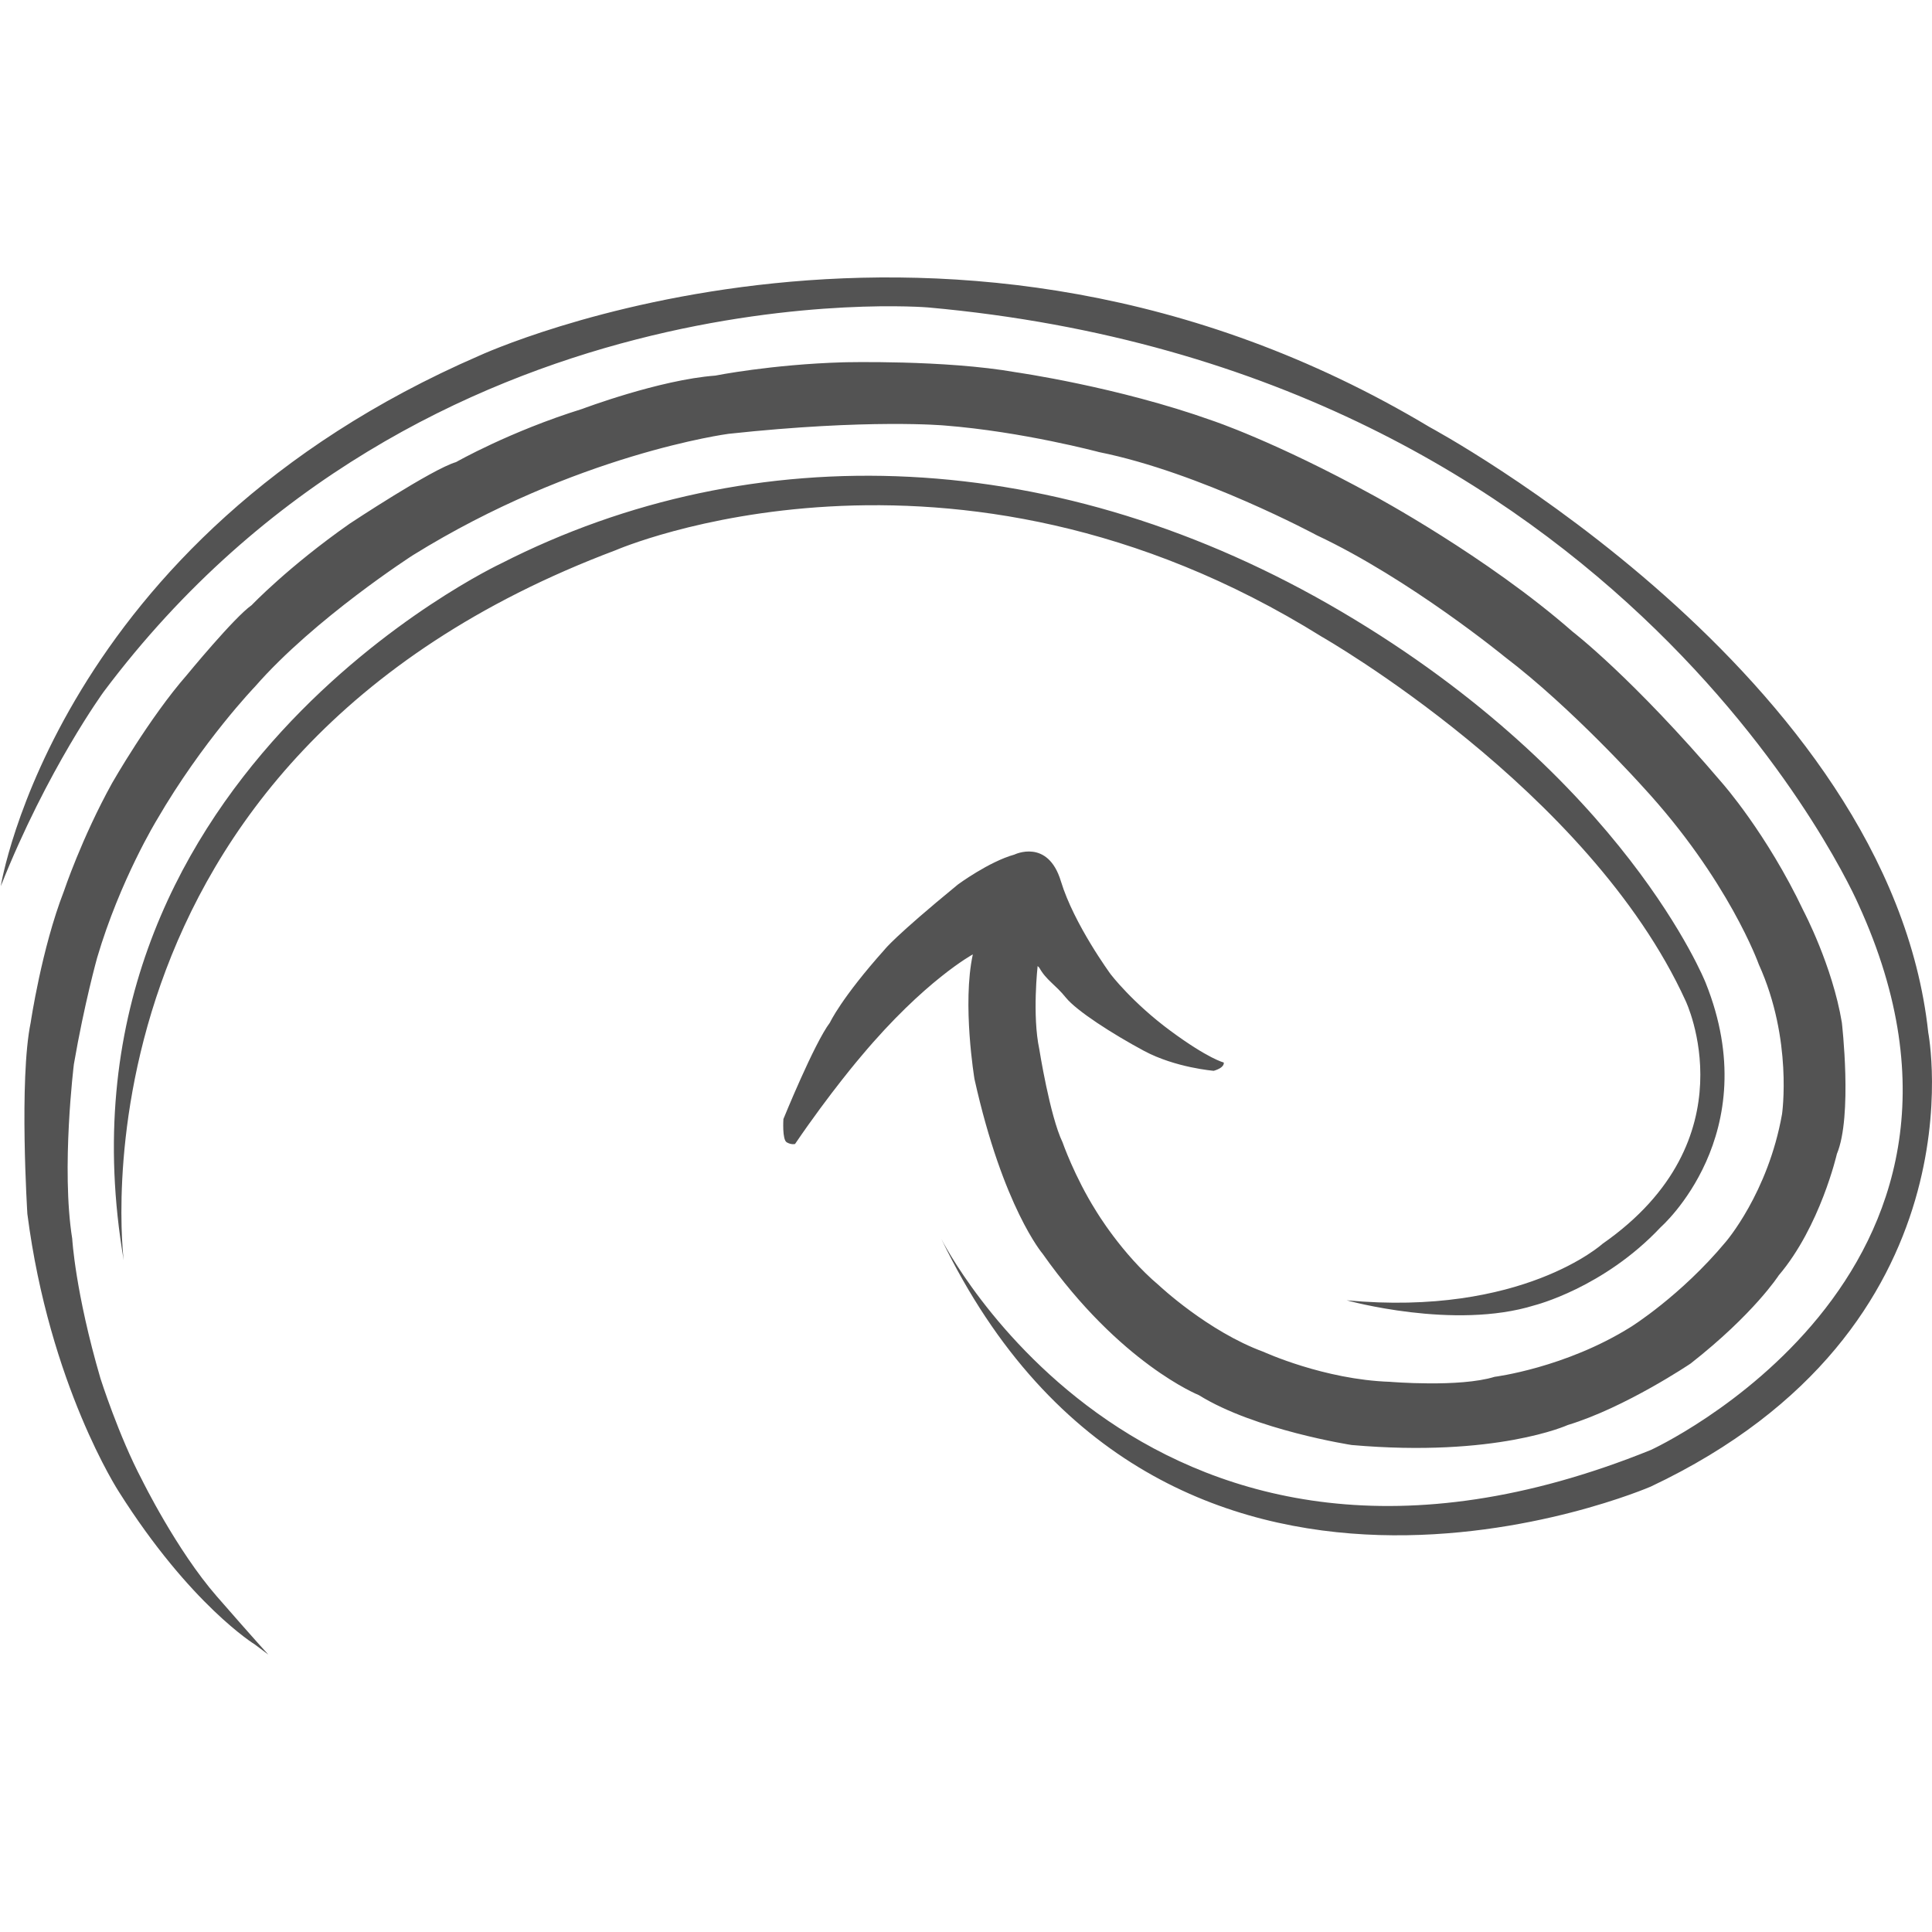 <svg xmlns="http://www.w3.org/2000/svg" width="2500" height="2500" viewBox="0 0 2500 2500">
  <defs>
    <style>
      .cls-1 {
        fill: #535353;
        fill-rule: evenodd;
      }
    </style>
  </defs>
  <path id="Forma_3" data-name="Forma 3" class="cls-1" d="M1312.59,1105.84s43.29-21.34,60.2,34.44,64.5,120.51,64.5,120.51,28.06,36.77,77.41,73.18,68.8,40.88,68.8,40.88,2.18,6.27-12.9,10.77c0,0-49.62-3.99-90.3-25.83s-87.25-51.74-101.06-68.87-25.41-22.51-34.4-38.73l-2.15-2.16s-7.17,63.85,2.15,107.61c0,0,13.66,86.39,30.1,120.52,0,0,15.49,44.46,43,88.23,0,0,33.28,56.11,81.71,96.85,0,0,63.23,59.61,135.46,86.08,0,0,78.12,35.89,163.41,38.74,0,0,90.12,7.58,135.46-6.46,0,0,91.49-11.48,176.31-64.56,0,0,64.56-40.17,122.56-109.76,0,0,55.01-63.29,73.1-165.71,0,0,14.05-96.31-30.1-193.69,0,0-38.94-109.51-150.51-230.27,0,0-90.64-101.181-178.46-167.866,0,0-122.51-100.431-242.97-157.1,0,0-151.19-81.386-281.67-107.605,0,0-99.21-26.552-199.96-34.434,0,0-97.29-8.9-279.519,10.761,0,0-197.023,25.9-408.526,157.1,0,0-127.153,81.724-204.264,170.015,0,0-67.918,70.657-126.858,172.168,0,0-47.739,78-77.4,178.62,0,0-16.5,58.93-30.1,137.74,0,0-16.668,134.96-2.15,225.97,0,0,3.84,68.91,36.552,180.77,0,0,23.557,74.11,53.754,131.28,0,0,44.7,90.97,96.756,150.65S347.173,2141,347.173,2141l-17.2-12.91s-83.6-51.11-176.311-198c0,0-89.684-137.79-118.258-359.39,0,0-10.933-173.92,4.3-247.5,0,0,14.125-95.75,43-170.01,0,0,22.911-68.59,62.354-139.89,0,0,48.006-84.212,96.757-139.883,0,0,61.107-74.437,83.855-90.388,0,0,47.164-49.586,126.858-105.452,0,0,106.936-70.816,137.609-79.628,0,0,69.557-39.65,163.411-68.867,0,0,99.509-37.565,172.011-43.041,0,0,72.405-14.481,165.56-17.217,0,0,131.1-3.408,223.62,12.913,0,0,131.07,18.625,253.71,62.41,0,0,81.15,26.853,208.57,96.844,0,0,146.96,79.075,258.01,176.472,0,0,77.1,59.04,193.51,195.837,0,0,57.55,64.94,105.36,165.71,0,0,37.23,70.59,49.45,144.19,0,0,14.05,121.06-6.45,170.02,0,0-21.53,93.94-75.25,157.1,0,0-31.97,49.76-113.96,114.06,0,0-84.37,56.95-159.11,79.63,0,0-92.58,42.24-279.52,25.83,0,0-124.92-19.22-197.81-64.57,0,0-101.73-40.63-202.11-182.92,0,0-51.23-59.93-88.16-225.97,0,0-16.18-97.05-2.15-161.41,0,0-62.3,33.76-144.06,131.28,0,0-40.23,46.76-86,114.06,0,0-4.66,1.38-10.75-2.15s-4.3-30.13-4.3-30.13,39.71-97.74,60.2-124.83c0,0,14.59-31.7,70.95-94.69,0,0,11.98-16.13,94.61-83.93C1239.48,1144.58,1279.59,1115,1312.59,1105.84Zm-94.61,497.14s268.5,536.03,918.11,273.31c0,0,489.6-223.73,268.77-705.88,0,0-298.26-691.247-1204.08-772.6,0,0-652.337-54.947-1066.471,497.133,0,0-73.158,100.291-133.309,251.792,0,0,71.432-448.867,619.24-686.514,0,0,607.25-280.6,1229.88,92.54,0,0,595.11,319.607,645.04,783.364,0,0,74.17,382.9-359.07,587.52C2136.09,1923.64,1504.76,2197.7,1217.98,1602.98ZM160.11,1630.95S75.892,983.14,796.552,712.01c0,0,432.518-188.21,913.808,111.909,0,0,345.79,197.081,470.88,471.311,0,0,85.86,179.29-107.51,314.2,0,0-104.08,94.4-331.12,73.17,0,0,138.91,38.85,242.97,6.46,0,0,89.43-22.34,163.41-101.15,0,0,137.03-119.85,58.05-316.36,0,0-104.68-264.05-470.88-479.912S974.547,562.618,648.192,729.227C648.192,729.227,53.731,1008.01,160.11,1630.95Z"/>
</svg>
